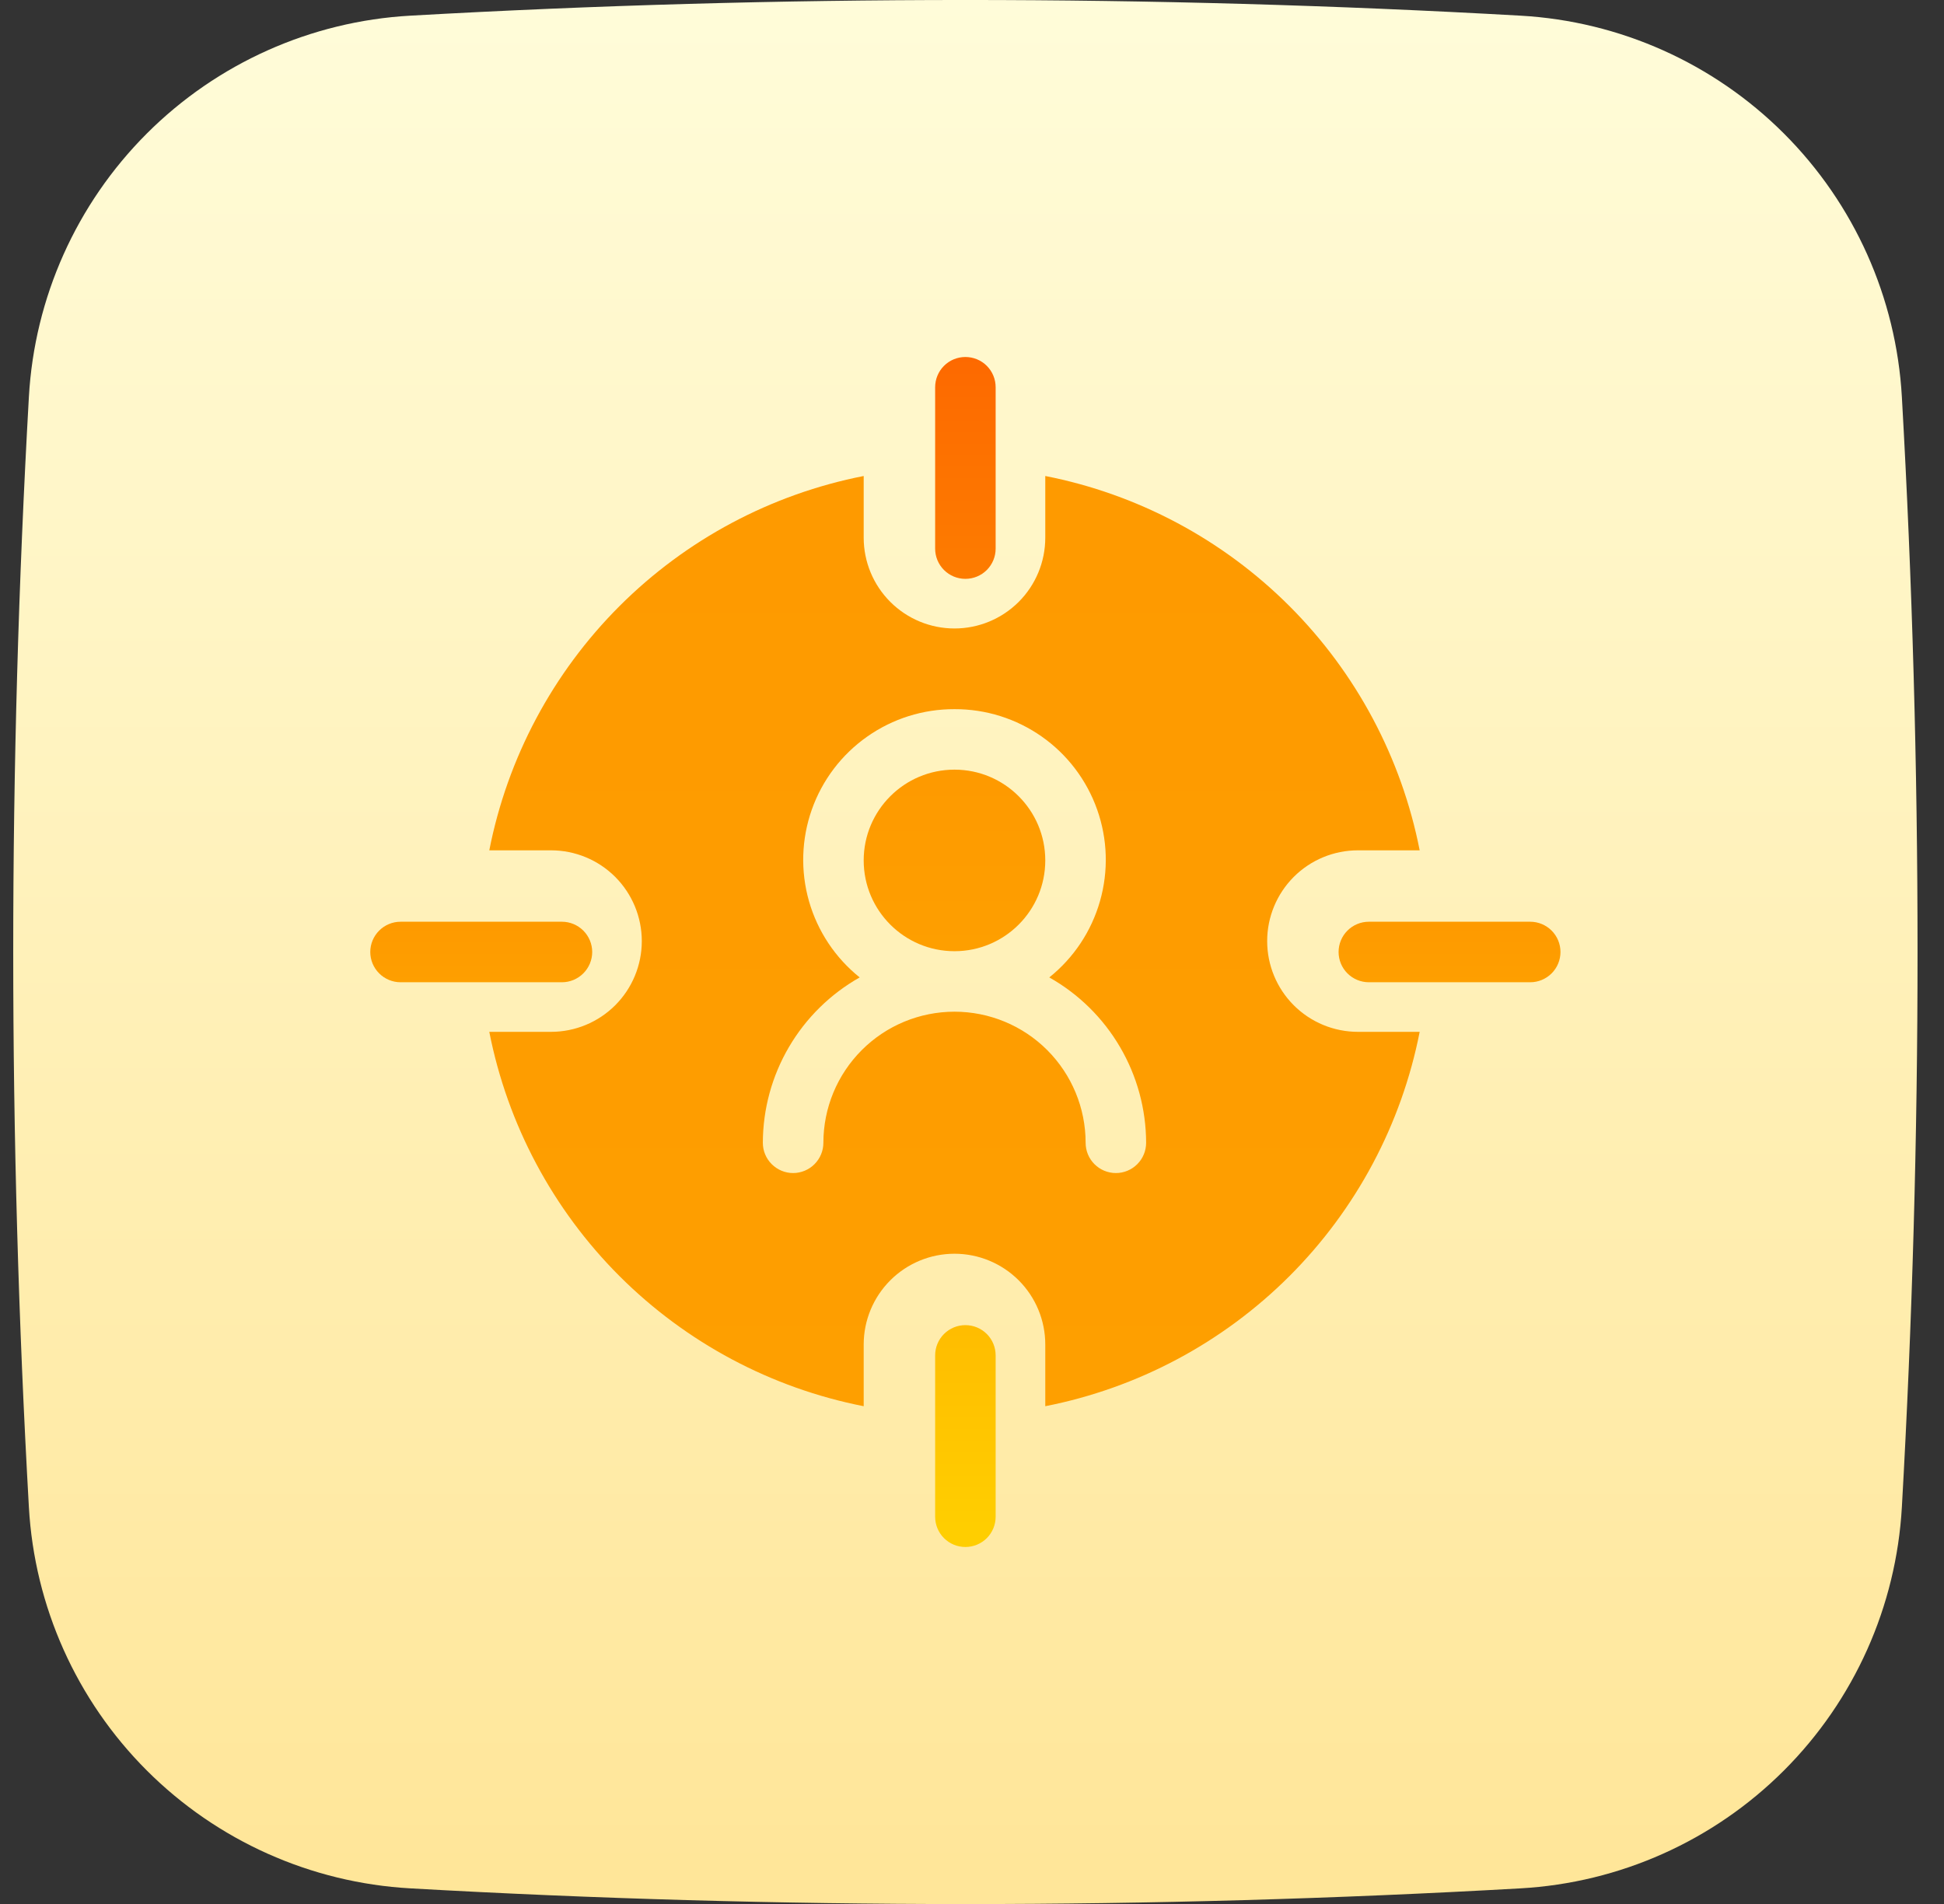 <svg width="49" height="48" viewBox="0 0 49 48" fill="none" xmlns="http://www.w3.org/2000/svg">
<rect x="0" y="0" width="49" height="48" fill="#333333" stroke="none"/>
<path d="M47.938 10.007C47.797 7.504 46.739 5.14 44.966 3.367C43.193 1.594 40.83 0.536 38.326 0.395C29.005 -0.132 19.662 -0.132 10.341 0.395C7.837 0.536 5.473 1.594 3.7 3.367C1.927 5.14 0.869 7.504 0.728 10.007C0.202 19.328 0.202 28.672 0.728 37.994C0.869 40.497 1.927 42.861 3.7 44.634C5.473 46.407 7.837 47.465 10.341 47.606C19.662 48.134 29.005 48.134 38.326 47.606C40.83 47.465 43.193 46.407 44.966 44.634C46.739 42.861 47.797 40.497 47.938 37.994C48.465 28.672 48.465 19.328 47.938 10.007Z" fill="url(#paint0_linear_181773_4635)"/>
<path d="M38.571 23.237H34.503C34.3 23.237 34.106 23.318 33.963 23.461C33.82 23.604 33.74 23.798 33.74 24C33.74 24.202 33.82 24.396 33.963 24.539C34.106 24.682 34.3 24.763 34.503 24.763H38.571C38.773 24.763 38.967 24.682 39.11 24.539C39.253 24.396 39.333 24.202 39.333 24C39.333 23.798 39.253 23.604 39.11 23.461C38.967 23.318 38.773 23.237 38.571 23.237Z" fill="url(#paint1_linear_181773_4635)"/>
<path d="M23.571 34.169V38.237C23.571 38.44 23.651 38.634 23.794 38.777C23.937 38.92 24.131 39 24.333 39C24.536 39 24.73 38.92 24.873 38.777C25.016 38.634 25.096 38.44 25.096 38.237V34.169C25.096 33.967 25.016 33.773 24.873 33.63C24.73 33.487 24.536 33.407 24.333 33.407C24.131 33.407 23.937 33.487 23.794 33.63C23.651 33.773 23.571 33.967 23.571 34.169ZM25.096 13.831V9.763C25.096 9.56 25.016 9.366 24.873 9.223C24.73 9.08 24.536 9 24.333 9C24.131 9 23.937 9.08 23.794 9.223C23.651 9.366 23.571 9.56 23.571 9.763V13.831C23.571 14.033 23.651 14.227 23.794 14.37C23.937 14.513 24.131 14.593 24.333 14.593C24.536 14.593 24.73 14.513 24.873 14.37C25.016 14.227 25.096 14.033 25.096 13.831Z" fill="url(#paint2_linear_181773_4635)"/>
<path d="M9.333 24C9.333 24.202 9.414 24.396 9.557 24.539C9.7 24.682 9.894 24.763 10.096 24.763H14.164C14.366 24.763 14.56 24.682 14.703 24.539C14.846 24.396 14.927 24.202 14.927 24C14.927 23.798 14.846 23.604 14.703 23.461C14.56 23.318 14.366 23.237 14.164 23.237H10.096C9.894 23.237 9.7 23.318 9.557 23.461C9.414 23.604 9.333 23.798 9.333 24Z" fill="url(#paint3_linear_181773_4635)"/>
<path d="M24.059 23.98C25.322 23.98 26.347 22.955 26.347 21.691C26.347 20.428 25.322 19.403 24.059 19.403C22.795 19.403 21.77 20.428 21.77 21.691C21.77 22.955 22.795 23.98 24.059 23.98Z" fill="url(#paint4_linear_181773_4635)"/>
<path d="M12.333 21.437H13.889C14.496 21.437 15.078 21.678 15.507 22.107C15.936 22.537 16.177 23.119 16.177 23.725C16.177 24.332 15.936 24.914 15.507 25.343C15.078 25.772 14.496 26.013 13.889 26.013H12.333C12.791 28.346 13.933 30.489 15.614 32.17C17.295 33.85 19.438 34.993 21.77 35.451V33.895C21.77 33.288 22.012 32.706 22.441 32.277C22.87 31.848 23.452 31.607 24.059 31.607C24.666 31.607 25.247 31.848 25.677 32.277C26.106 32.706 26.347 33.288 26.347 33.895V35.451C28.679 34.993 30.822 33.85 32.503 32.17C34.184 30.489 35.326 28.346 35.784 26.013H34.228C33.621 26.013 33.039 25.772 32.61 25.343C32.181 24.914 31.94 24.332 31.94 23.725C31.94 23.119 32.181 22.537 32.61 22.107C33.039 21.678 33.621 21.437 34.228 21.437H35.784C35.326 19.105 34.184 16.962 32.503 15.281C30.822 13.6 28.679 12.458 26.347 12V13.556C26.347 14.163 26.106 14.745 25.677 15.174C25.247 15.603 24.666 15.844 24.059 15.844C23.452 15.844 22.87 15.603 22.441 15.174C22.012 14.745 21.77 14.163 21.77 13.556V12C19.438 12.458 17.295 13.6 15.614 15.281C13.933 16.962 12.791 19.105 12.333 21.437ZM24.059 17.878C24.847 17.875 25.616 18.117 26.261 18.571C26.905 19.024 27.392 19.667 27.655 20.411C27.918 21.154 27.943 21.96 27.726 22.718C27.51 23.476 27.064 24.148 26.448 24.641C27.188 25.058 27.803 25.664 28.231 26.396C28.66 27.128 28.887 27.961 28.889 28.81C28.889 29.012 28.809 29.206 28.666 29.349C28.523 29.492 28.329 29.573 28.127 29.573C27.924 29.573 27.73 29.492 27.587 29.349C27.444 29.206 27.364 29.012 27.364 28.81C27.364 27.933 27.015 27.093 26.396 26.473C25.776 25.853 24.935 25.505 24.059 25.505C23.182 25.505 22.341 25.853 21.722 26.473C21.102 27.093 20.754 27.933 20.754 28.81C20.754 29.012 20.673 29.206 20.53 29.349C20.387 29.492 20.193 29.573 19.991 29.573C19.789 29.573 19.595 29.492 19.452 29.349C19.308 29.206 19.228 29.012 19.228 28.81C19.23 27.961 19.457 27.128 19.886 26.396C20.315 25.664 20.93 25.058 21.669 24.641C21.054 24.148 20.607 23.476 20.391 22.718C20.175 21.96 20.2 21.154 20.462 20.411C20.725 19.667 21.212 19.024 21.857 18.571C22.501 18.117 23.27 17.875 24.059 17.878Z" fill="url(#paint5_linear_181773_4635)"/>
<defs>
<linearGradient id="paint0_linear_181773_4635" x1="24.333" y1="-0" x2="24.333" y2="47.08" gradientUnits="userSpaceOnUse">
<stop stop-color="#FFFCD9"/>
<stop offset="0.778" stop-color="#FFEBA8"/>
<stop offset="1" stop-color="#FFE699"/>
</linearGradient>
<linearGradient id="paint1_linear_181773_4635" x1="36.537" y1="8.4" x2="36.537" y2="38.523" gradientUnits="userSpaceOnUse">
<stop stop-color="#FD6700"/>
<stop offset="1" stop-color="#FFCE00"/>
</linearGradient>
<linearGradient id="paint2_linear_181773_4635" x1="24.333" y1="8.4" x2="24.333" y2="38.523" gradientUnits="userSpaceOnUse">
<stop stop-color="#FD6700"/>
<stop offset="1" stop-color="#FFCE00"/>
</linearGradient>
<linearGradient id="paint3_linear_181773_4635" x1="12.13" y1="8.4" x2="12.13" y2="38.523" gradientUnits="userSpaceOnUse">
<stop stop-color="#FD6700"/>
<stop offset="1" stop-color="#FFCE00"/>
</linearGradient>
<linearGradient id="paint4_linear_181773_4635" x1="24.059" y1="-25.109" x2="24.059" y2="65.26" gradientUnits="userSpaceOnUse">
<stop stop-color="#FD6700"/>
<stop offset="1" stop-color="#FFCE00"/>
</linearGradient>
<linearGradient id="paint5_linear_181773_4635" x1="24.059" y1="-216.099" x2="24.059" y2="246.993" gradientUnits="userSpaceOnUse">
<stop stop-color="#FD6700"/>
<stop offset="1" stop-color="#FFCE00"/>
</linearGradient>
</defs>
</svg>
